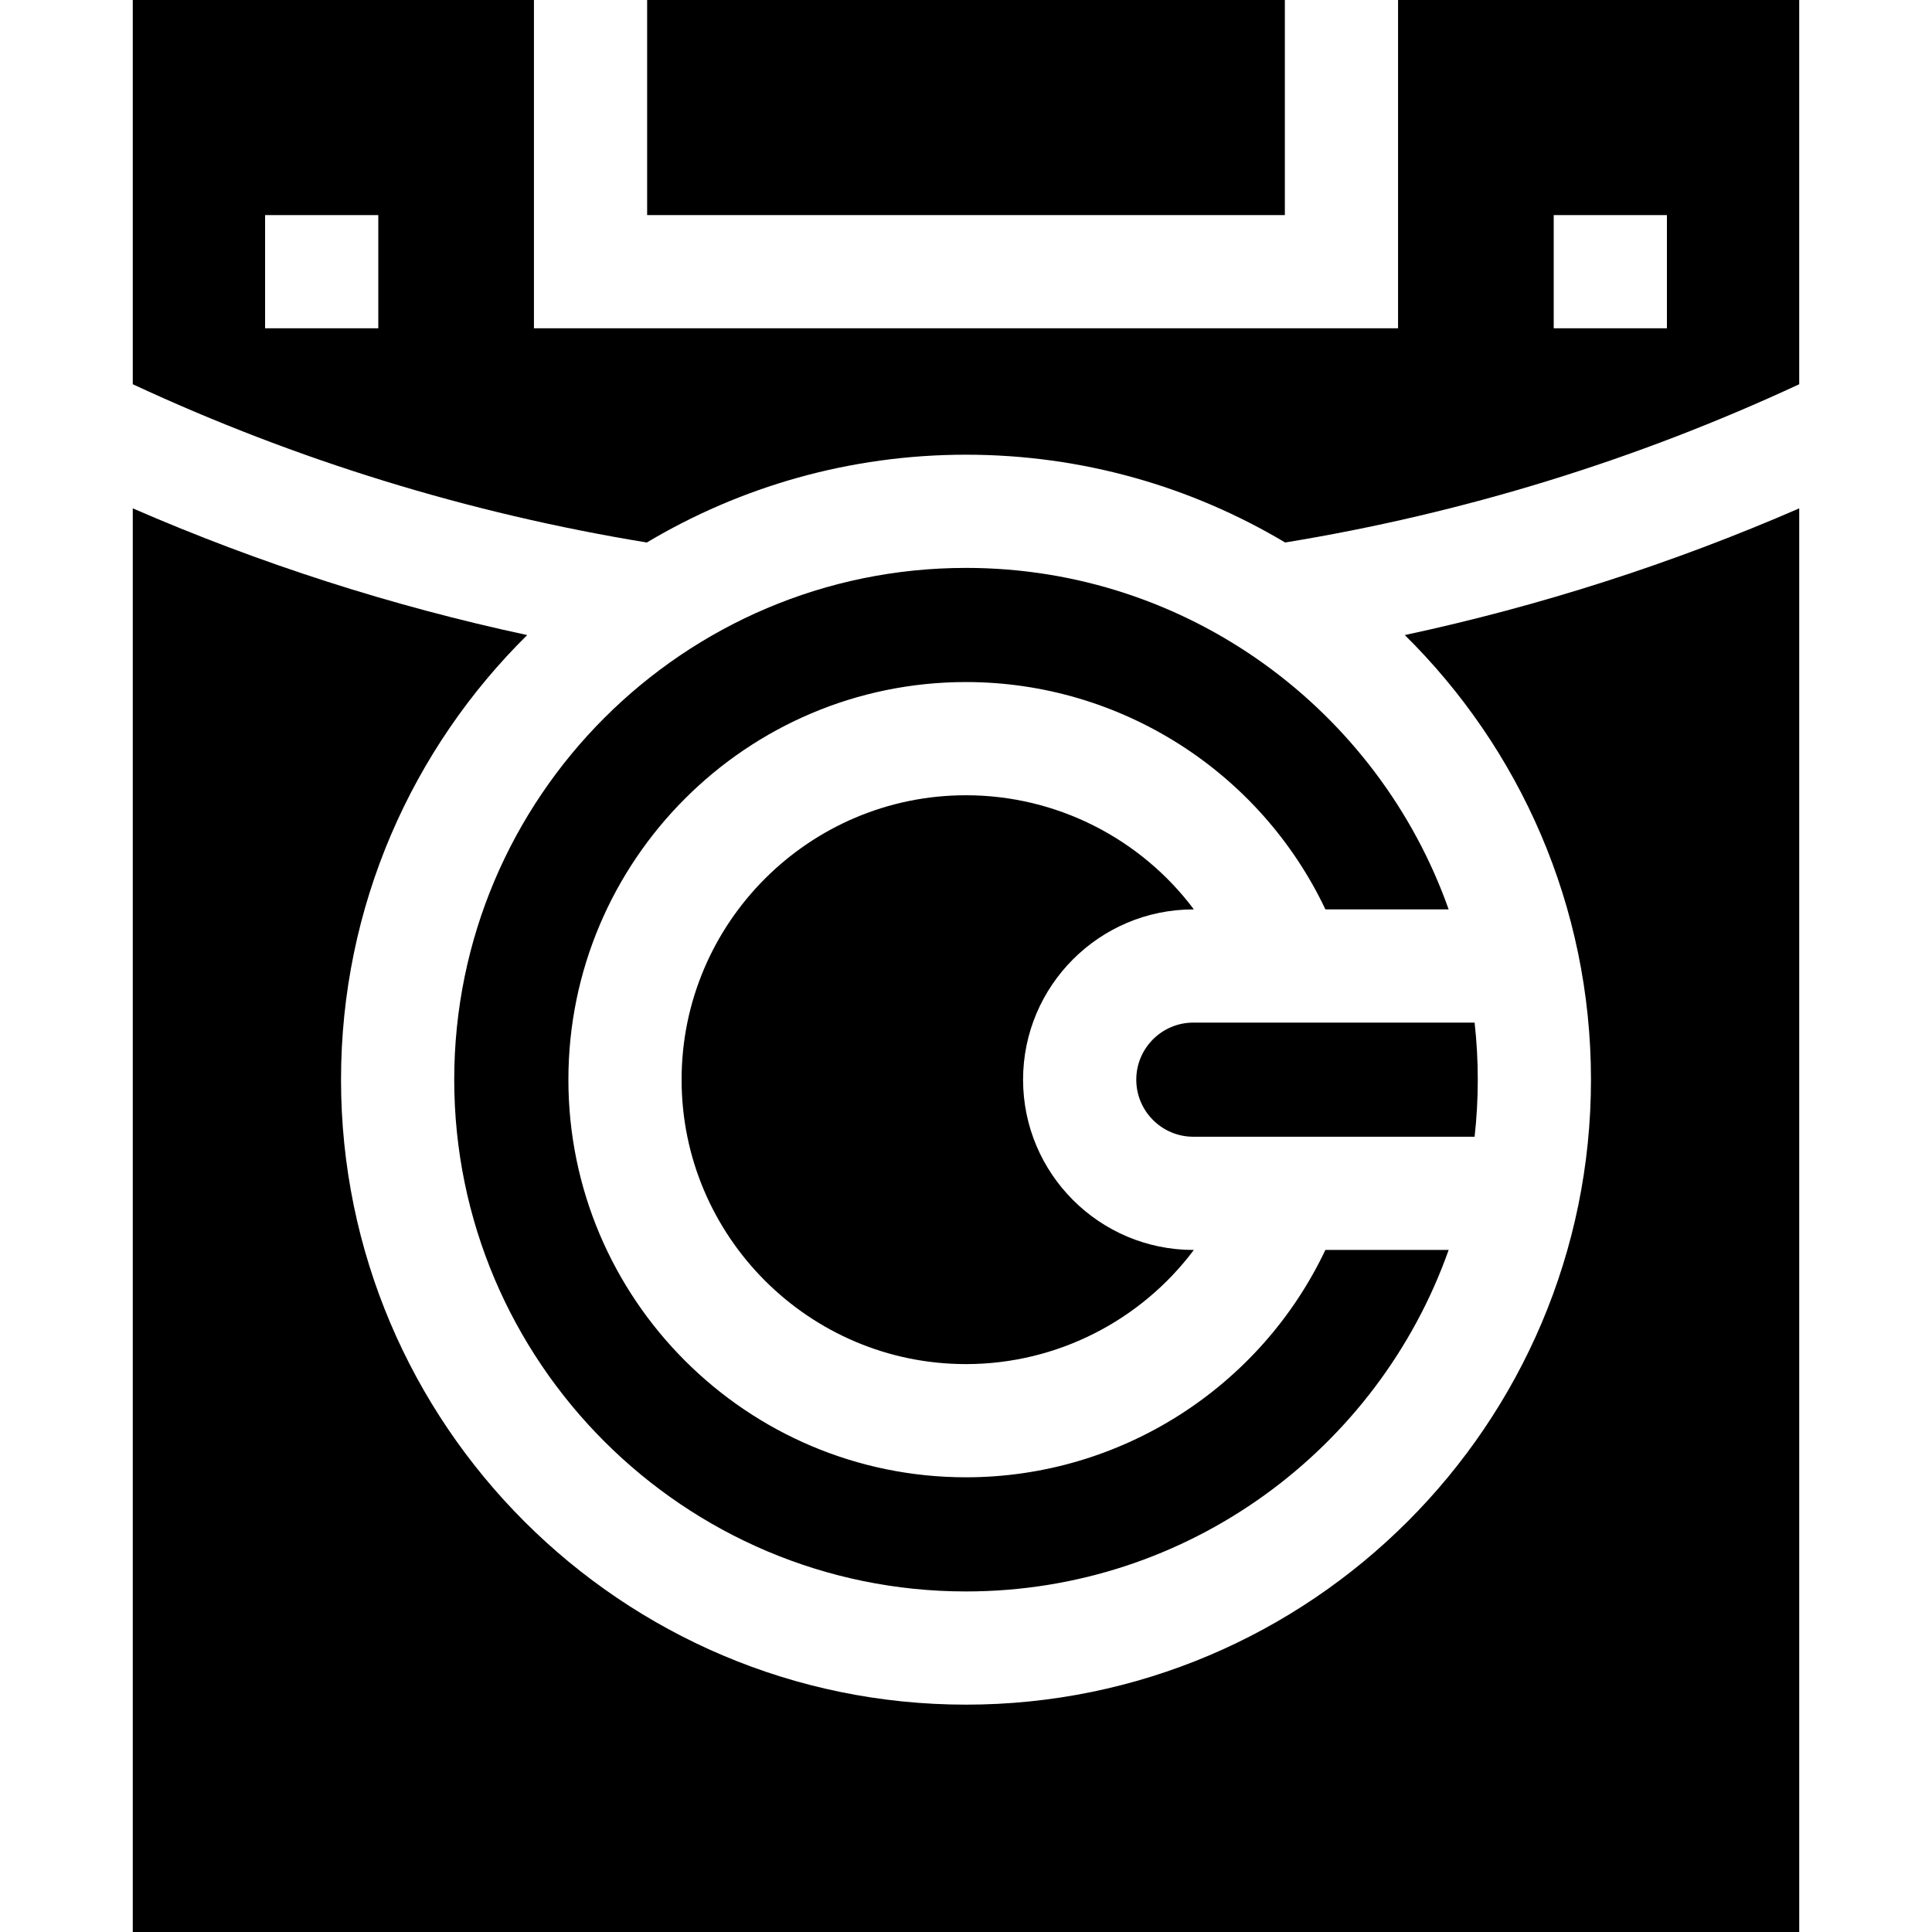 <svg id="Capa_1" enable-background="new 0 0 512 512" height="512" viewBox="0 0 512 512" width="512" xmlns="http://www.w3.org/2000/svg"><g><path d="m171.422 143.766c24.771-14.772 53.701-23.266 84.578-23.266s59.807 8.494 84.578 23.266c47.173-7.711 92.909-21.794 136.234-41.938v-101.828h-106.312v87h-229v-87h-106.312v101.827c43.325 20.144 89.061 34.228 136.234 41.939zm240.328-86.766h30v30h-30zm-341.5 0h30v30h-30z"/><path d="m301.125 286.125c0 8.34 6.785 15.125 15.125 15.125h74.536c.554-4.967.839-10.013.839-15.125s-.285-10.158-.839-15.125h-74.536c-8.34 0-15.125 6.785-15.125 15.125z"/><path d="m171.5 0h169v57h-169z"/><path d="m372.287 168.298c30.443 30.05 49.338 71.773 49.338 117.827 0 91.326-74.299 165.625-165.625 165.625s-165.625-74.299-165.625-165.625c0-46.054 18.894-87.777 49.338-117.827-35.878-7.698-70.852-18.932-104.525-33.577v377.279h441.625v-377.278c-33.674 14.645-68.648 25.879-104.526 33.576z"/><path d="m316.25 241h.14c-13.987-18.671-36.233-30.25-60.39-30.25-41.56 0-75.37 33.811-75.37 75.37 0 41.564 33.811 75.38 75.37 75.38 24.153 0 46.395-11.579 60.38-30.25h-.13c-24.882 0-45.125-20.243-45.125-45.125s20.243-45.125 45.125-45.125z"/><path d="m256 150.5c-74.784 0-135.625 60.841-135.625 135.625s60.841 135.625 135.625 135.625c58.971 0 109.272-37.832 127.907-90.5h-32.668c-17.269 36.437-54.29 60.25-95.239 60.25-58.102 0-105.37-47.273-105.37-105.38 0-58.101 47.269-105.37 105.37-105.37 40.954 0 77.98 23.813 95.25 60.25h32.658c-18.636-52.668-68.937-90.5-127.908-90.5z"/></g></svg>